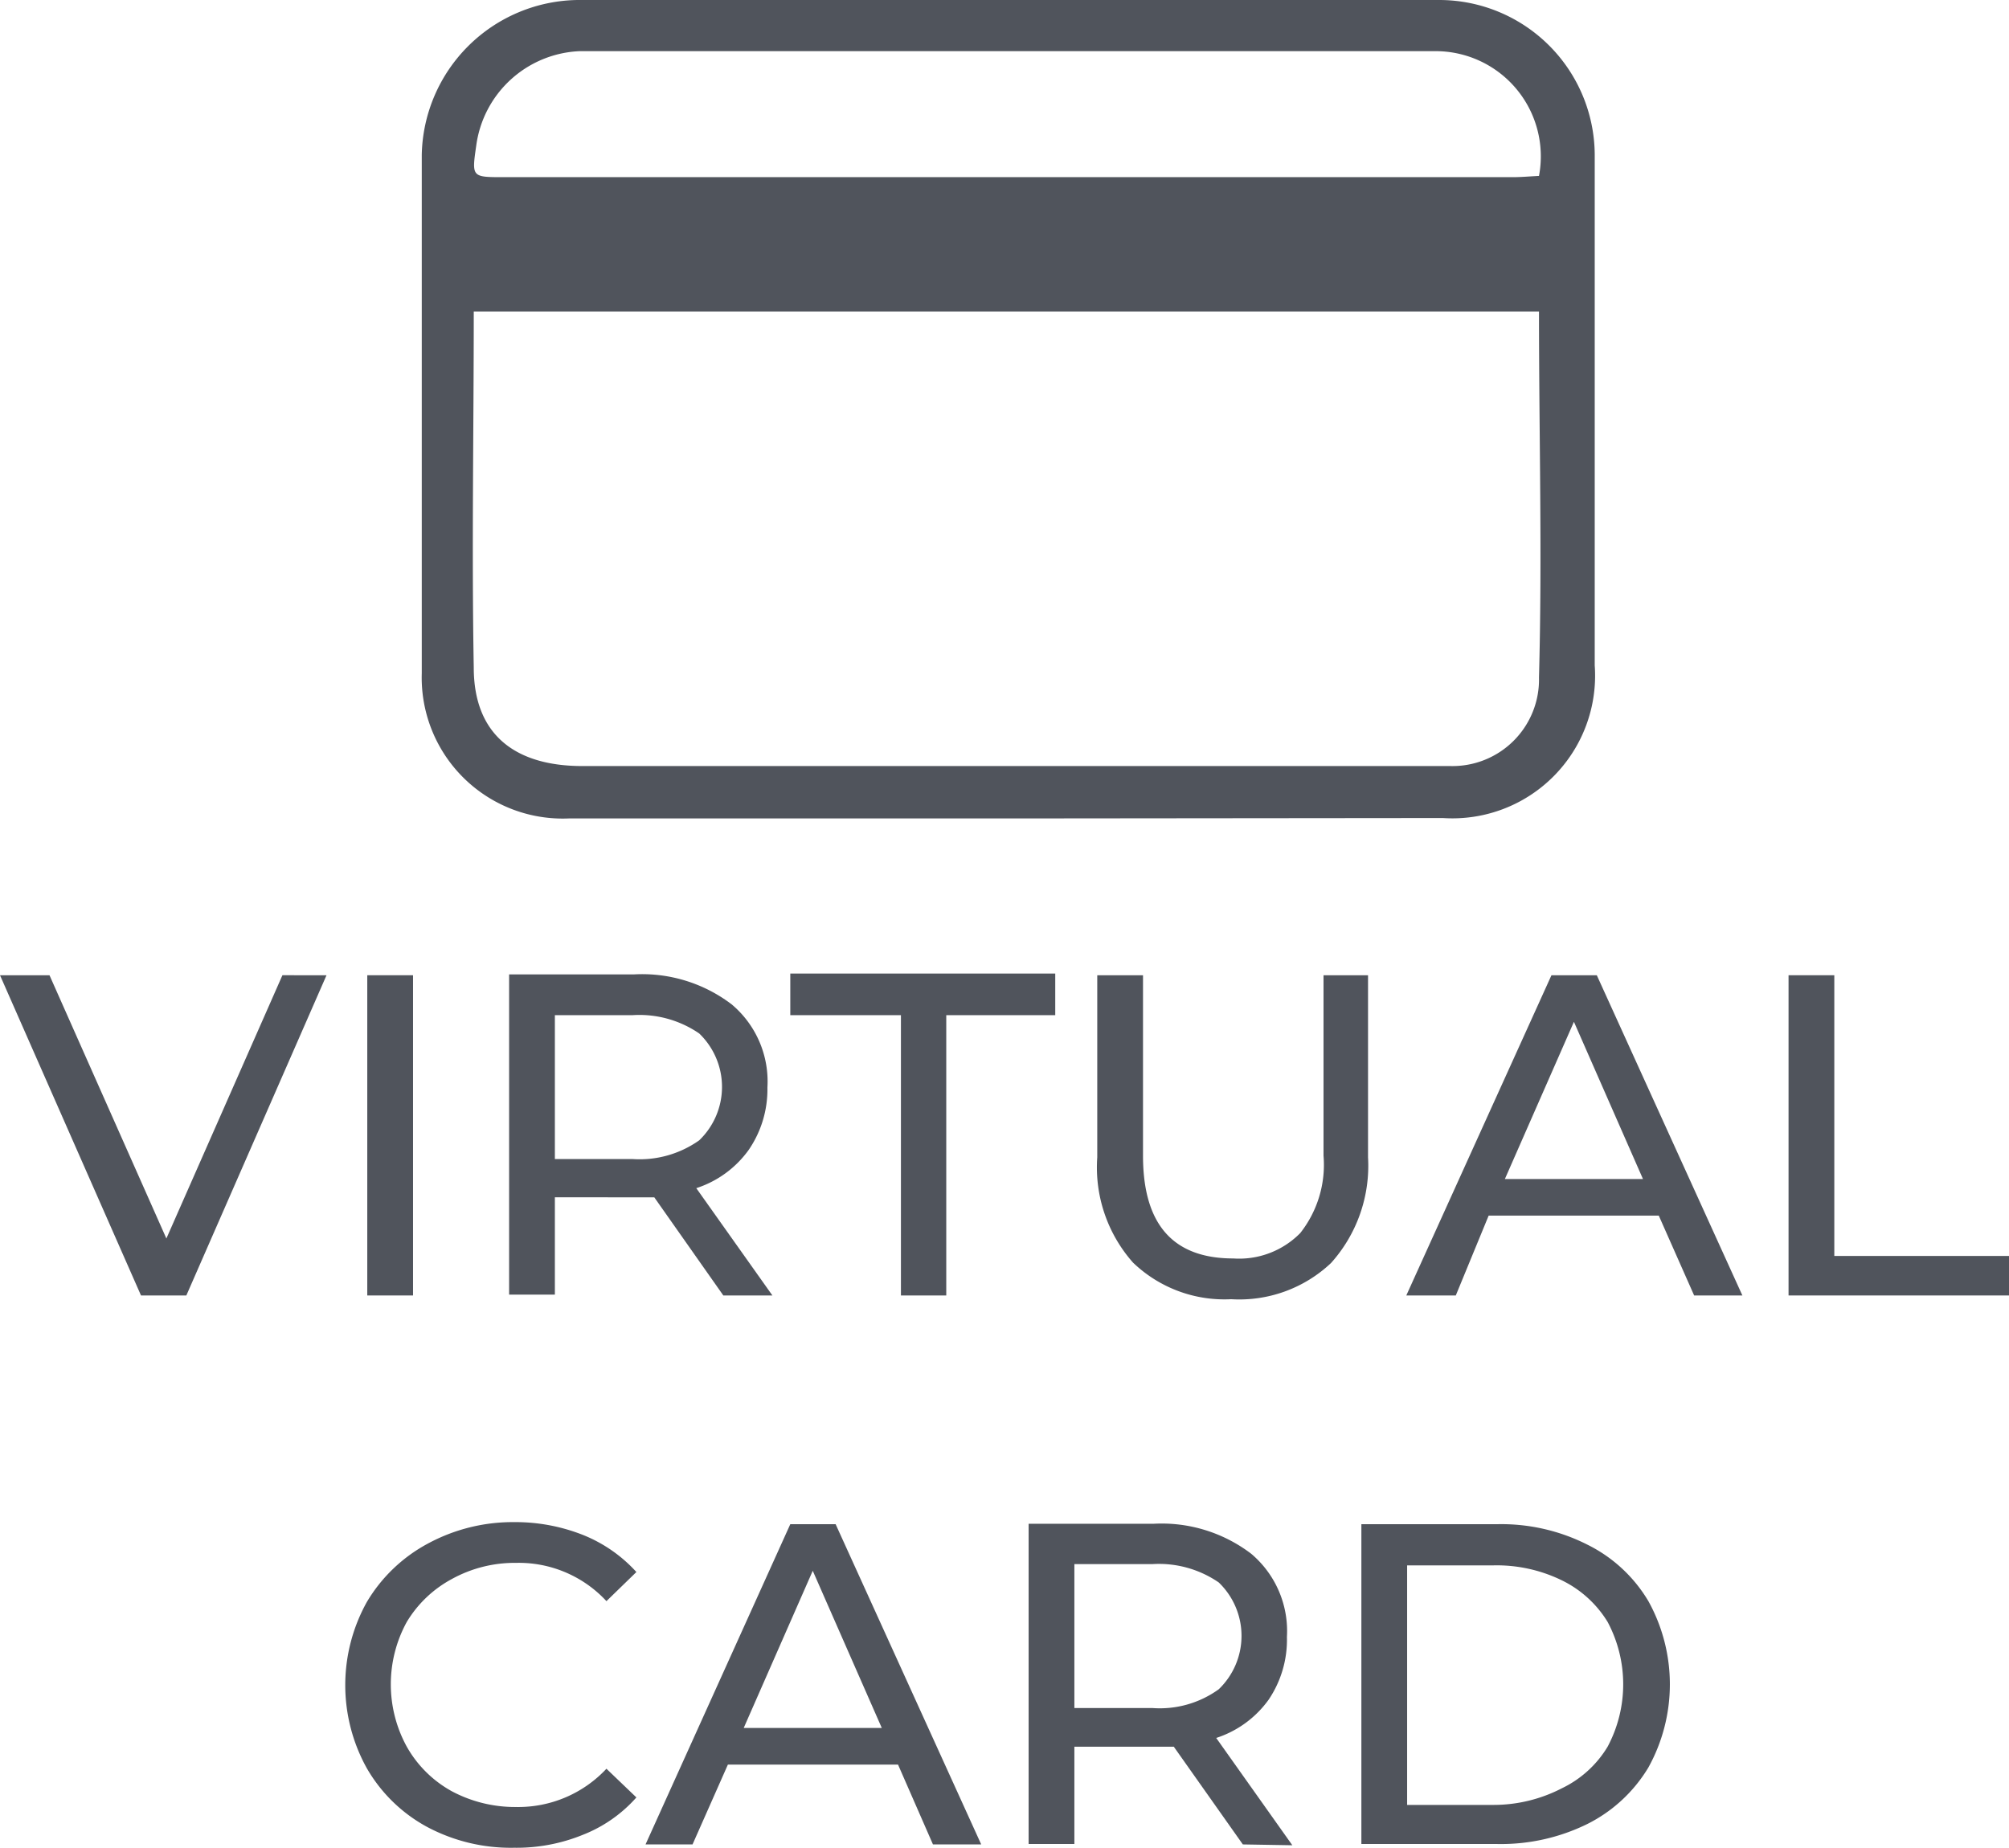 <svg xmlns="http://www.w3.org/2000/svg" viewBox="0 0 48.3 44.44"><defs><style>.cls-1{fill:#50545c;}</style></defs><g id="Capa_2" data-name="Capa 2"><g id="Capa_1-2" data-name="Capa 1"><path class="cls-1" d="M24.24,19.68H13.67a3.39,3.39,0,0,1-3.53-3.49q0-6.24,0-12.47A3.8,3.8,0,0,1,13.88,0H34.61a3.74,3.74,0,0,1,3.73,3.71V16a3.43,3.43,0,0,1-3.65,3.67ZM37,7.49H11.39c0,2.88-.05,5.72,0,8.56,0,1.62,1,2.37,2.61,2.37H34.87A2.08,2.08,0,0,0,37,16.29C37.08,13.37,37,10.45,37,7.49Zm0-3.26a2.53,2.53,0,0,0-2.5-3H13.94A2.62,2.62,0,0,0,11.45,3.5c-.11.76-.11.76.66.76H36.37C36.58,4.26,36.79,4.24,37,4.23Z" transform="translate(0 0)"/><path class="cls-1" d="M7.85,23.45l-3.37,7.7H3.39L0,23.45H1.19L4,29.78l2.79-6.33Z" transform="translate(0 0)"/><path class="cls-1" d="M8.83,23.45h1.1v7.7H8.83Z" transform="translate(0 0)"/><path class="cls-1" d="M17.39,31.15l-1.66-2.36-.48,0H13.34v2.34h-1.1v-7.7h3a3.55,3.55,0,0,1,2.35.72,2.42,2.42,0,0,1,.86,2A2.57,2.57,0,0,1,18,27.65a2.5,2.5,0,0,1-1.26.92l1.83,2.58Zm-.58-3.73a1.78,1.78,0,0,0,0-2.57,2.54,2.54,0,0,0-1.6-.44H13.34v3.46h1.87A2.48,2.48,0,0,0,16.81,27.42Z" transform="translate(0 0)"/><path class="cls-1" d="M21.66,24.41H19v-1h6.37v1H22.75v6.74H21.66Z" transform="translate(0 0)"/><path class="cls-1" d="M27.24,30.36a3.45,3.45,0,0,1-.86-2.53V23.45h1.1v4.34c0,1.65.72,2.47,2.17,2.47a2.06,2.06,0,0,0,1.61-.61,2.65,2.65,0,0,0,.56-1.86V23.45h1.07v4.38A3.5,3.5,0,0,1,32,30.37a3.21,3.21,0,0,1-2.4.87A3.17,3.17,0,0,1,27.24,30.36Z" transform="translate(0 0)"/><path class="cls-1" d="M39.88,29.23H35.79L35,31.15H33.81l3.49-7.7h1.09l3.5,7.7H40.73Zm-.38-.88-1.66-3.78-1.66,3.78Z" transform="translate(0 0)"/><path class="cls-1" d="M43,23.45h1.1V30.2H48.3v.95H43Z" transform="translate(0 0)"/><path class="cls-1" d="M10.27,43.93a3.71,3.71,0,0,1-1.45-1.41,4.11,4.11,0,0,1,0-4,3.78,3.78,0,0,1,1.46-1.4,4.29,4.29,0,0,1,2.09-.52,4.41,4.41,0,0,1,1.65.31,3.48,3.48,0,0,1,1.28.89l-.72.7a2.87,2.87,0,0,0-2.17-.92,3.13,3.13,0,0,0-1.55.39A2.82,2.82,0,0,0,9.78,39a3.12,3.12,0,0,0,0,3,2.78,2.78,0,0,0,1.08,1.07,3.23,3.23,0,0,0,1.55.38,2.9,2.9,0,0,0,2.17-.92l.72.69a3.35,3.35,0,0,1-1.29.9,4.22,4.22,0,0,1-1.65.31A4.28,4.28,0,0,1,10.27,43.93Z" transform="translate(0 0)"/><path class="cls-1" d="M21.59,42.43H17.5l-.85,1.92H15.52L19,36.65h1.09l3.5,7.7H22.43Zm-.39-.88-1.66-3.78-1.66,3.78Z" transform="translate(0 0)"/><path class="cls-1" d="M29.88,44.35,28.22,42l-.48,0H25.83v2.34h-1.1v-7.7h3a3.55,3.55,0,0,1,2.35.72,2.43,2.43,0,0,1,.86,2,2.57,2.57,0,0,1-.44,1.51,2.5,2.5,0,0,1-1.26.92l1.83,2.58Zm-.58-3.73a1.78,1.78,0,0,0,0-2.57,2.54,2.54,0,0,0-1.6-.44H25.83v3.46H27.7A2.42,2.42,0,0,0,29.3,40.62Z" transform="translate(0 0)"/><path class="cls-1" d="M32.73,36.65H36a4.58,4.58,0,0,1,2.16.49,3.52,3.52,0,0,1,1.47,1.36,4.13,4.13,0,0,1,0,4,3.58,3.58,0,0,1-1.47,1.36,4.7,4.7,0,0,1-2.16.48H32.73Zm3.18,6.75A3.57,3.57,0,0,0,37.55,43a2.59,2.59,0,0,0,1.1-1,3.19,3.19,0,0,0,0-3,2.65,2.65,0,0,0-1.1-1,3.57,3.57,0,0,0-1.64-.36H33.83V43.4Z" transform="translate(0 0)"/></g></g></svg>